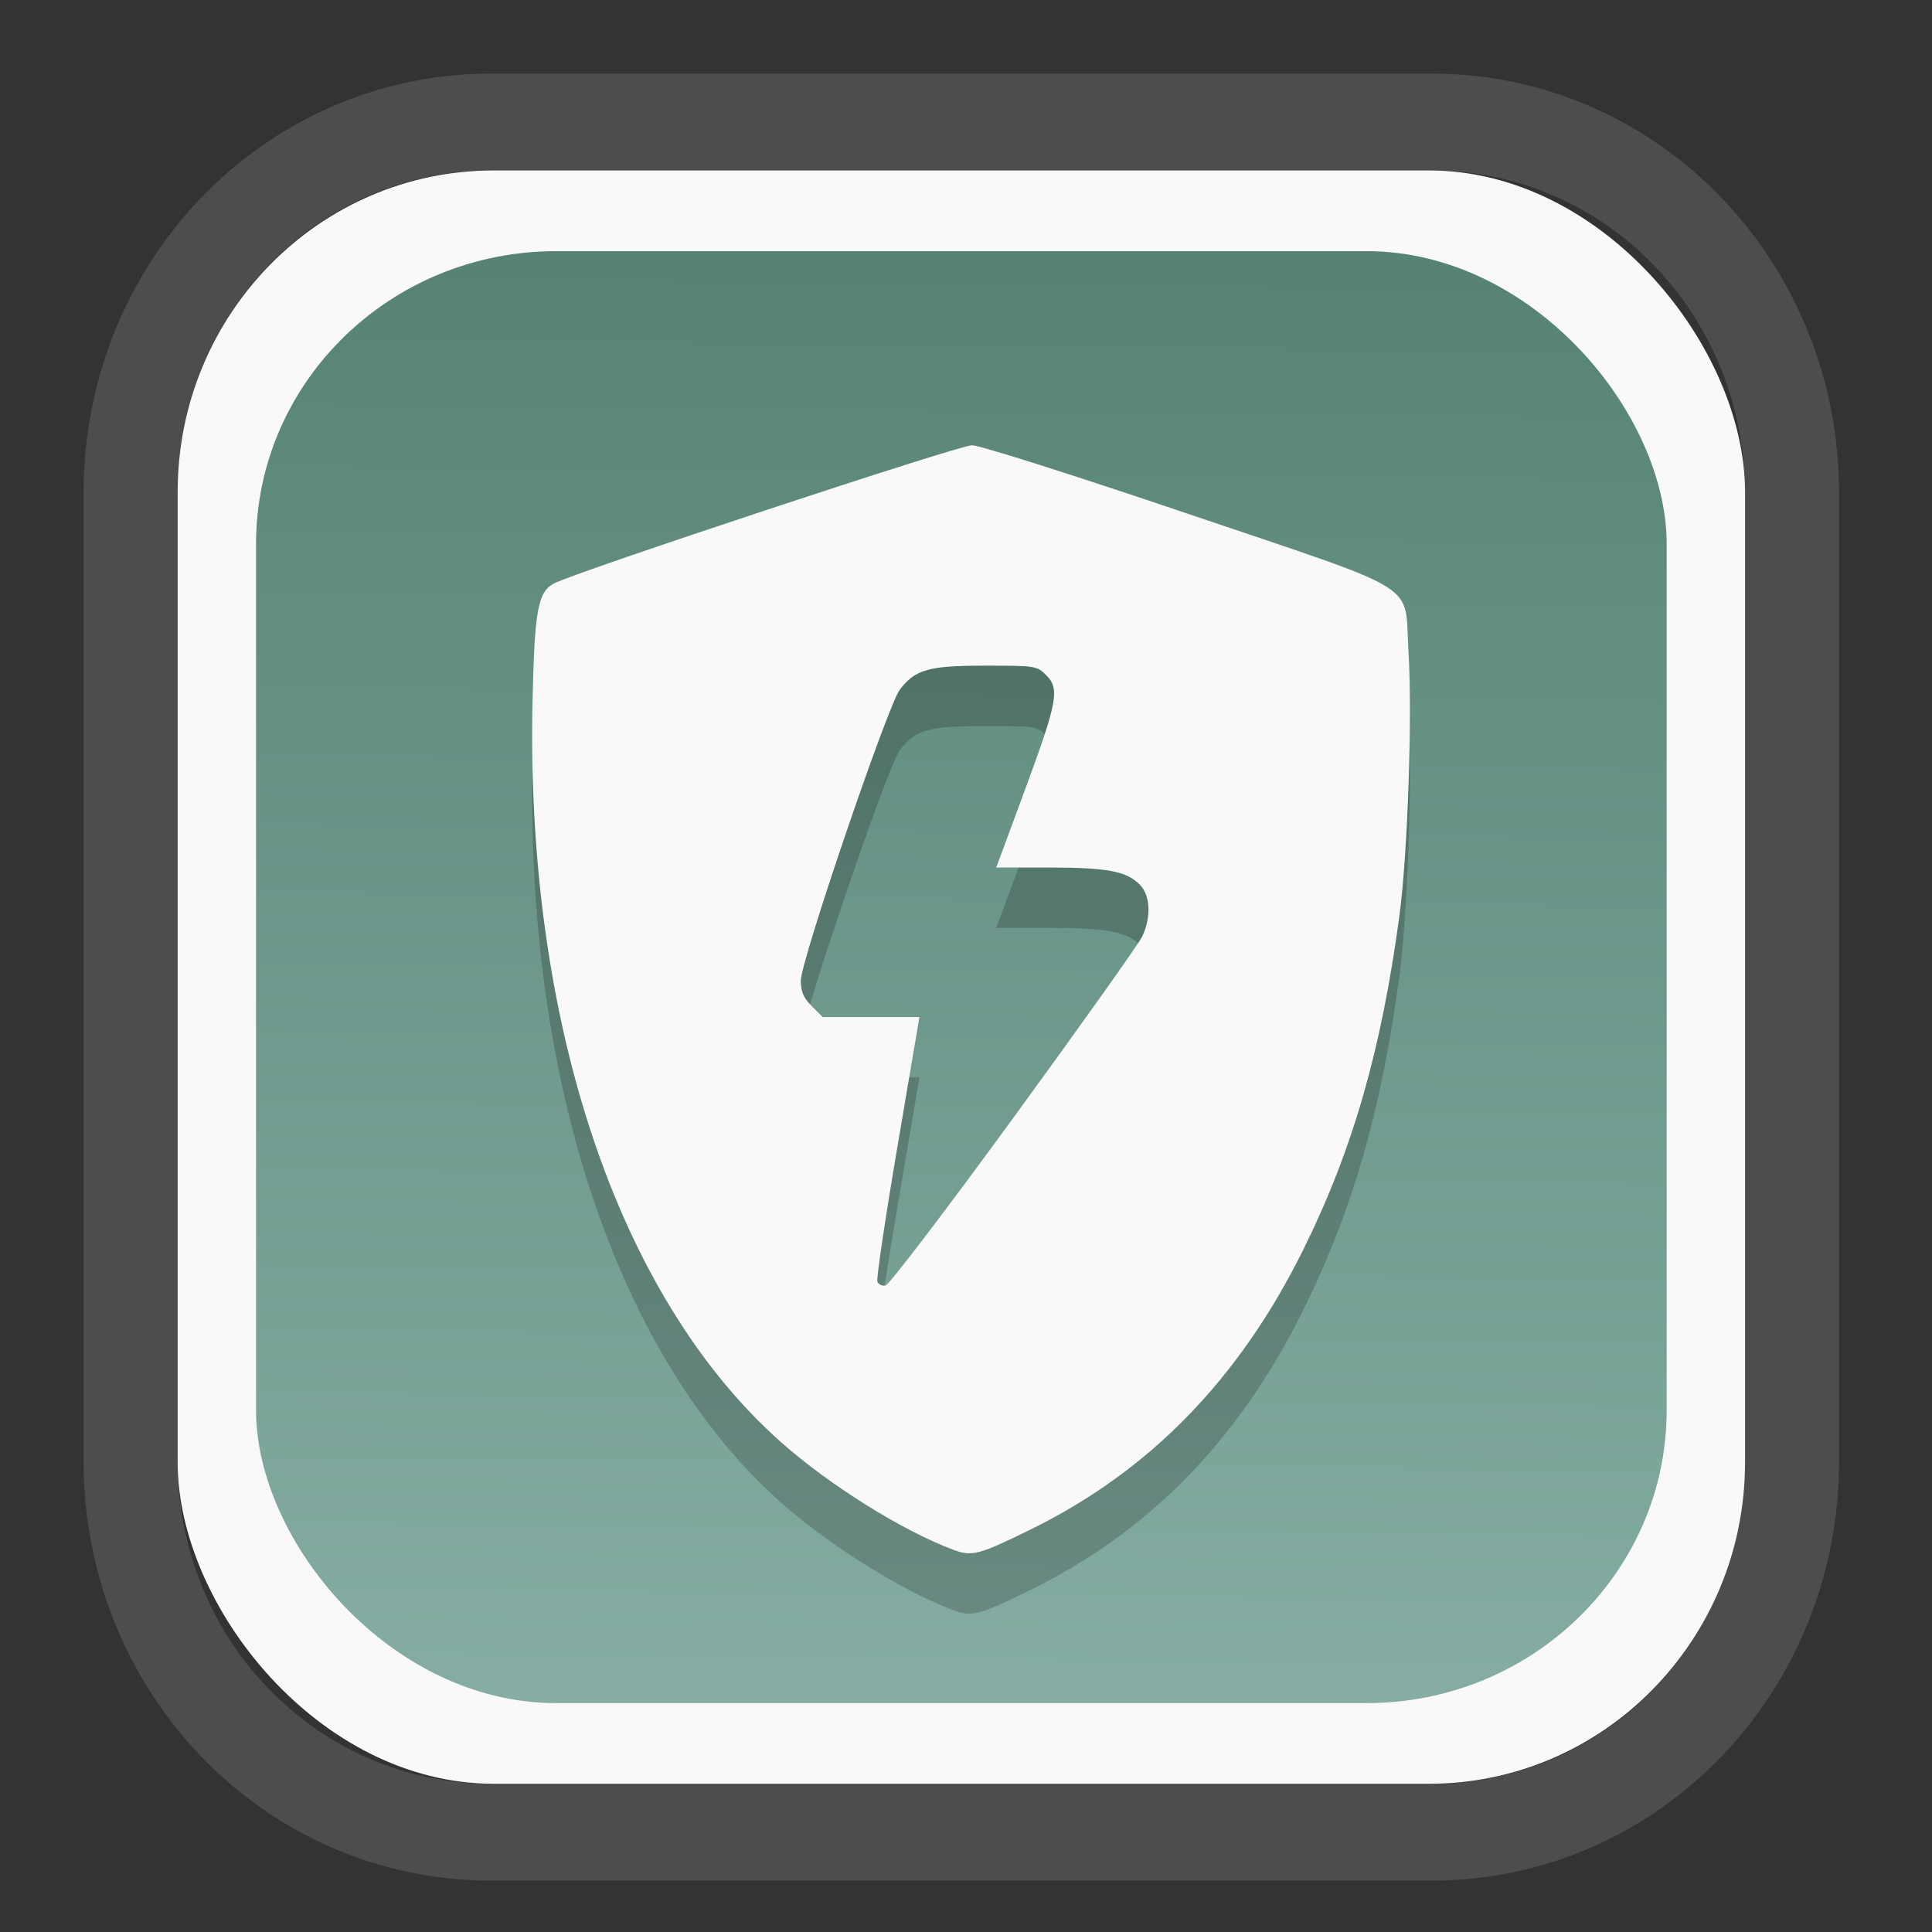 <?xml version="1.0" encoding="UTF-8" standalone="no"?>
<svg
   width="64"
   height="64"
   version="1.1"
   id="svg73"
   sodipodi:docname="scribus.svg"
   inkscape:version="1.3.2 (091e20ef0f, 2023-11-25)"
   xmlns:inkscape="http://www.inkscape.org/namespaces/inkscape"
   xmlns:sodipodi="http://sodipodi.sourceforge.net/DTD/sodipodi-0.dtd"
   xmlns:xlink="http://www.w3.org/1999/xlink"
   xmlns="http://www.w3.org/2000/svg"
   xmlns:svg="http://www.w3.org/2000/svg"
   xmlns:rdf="http://www.w3.org/1999/02/22-rdf-syntax-ns#"
   xmlns:cc="http://creativecommons.org/ns#"
   xmlns:dc="http://purl.org/dc/elements/1.1/">
  <rect width="100%" height="100%" fill="#333333" stroke="none"/>
  <sodipodi:namedview
     pagecolor="#f5f7fa"
     bordercolor="#666666"
     borderopacity="1"
     objecttolerance="10"
     gridtolerance="10"
     guidetolerance="10"
     inkscape:pageopacity="0"
     inkscape:pageshadow="2"
     inkscape:window-width="1377"
     inkscape:window-height="886"
     id="namedview75"
     showgrid="false"
     inkscape:zoom="6.2890624"
     inkscape:cx="30.529193"
     inkscape:cy="49.212423"
     inkscape:window-x="55"
     inkscape:window-y="98"
     inkscape:window-maximized="0"
     inkscape:current-layer="g877"
     inkscape:document-rotation="0"
     inkscape:pagecheckerboard="0"
     inkscape:showpageshadow="2"
     inkscape:deskcolor="#d1d1d1" />
  <defs
     id="defs29">
    <linearGradient
       id="linearGradient5"
       inkscape:collect="always">
      <stop
         style="stop-color:#578376;stop-opacity:1;"
         offset="0"
         id="stop5" />
      <stop
         style="stop-color:#85ada3;stop-opacity:1;"
         offset="1"
         id="stop6" />
    </linearGradient>
    <inkscape:path-effect
       effect="powerclip"
       id="path-effect1980"
       is_visible="true"
       lpeversion="1"
       inverse="true"
       flatten="false"
       hide_clip="false"
       message="Use fill-rule evenodd on &lt;b&gt;fill and stroke&lt;/b&gt; dialog if no flatten result after convert clip to paths." />
    <clipPath
       clipPathUnits="userSpaceOnUse"
       id="clipPath1976">
      <rect
         x="9.678"
         y="9.925"
         width="43.343"
         height="44.613"
         rx="8.669"
         ry="8.923"
         fill="url(#linearGradient862)"
         stroke-width="2.968"
         id="rect1978"
         style="display:none;fill:#333333;fill-opacity:1"
         d="m 18.347,9.925 h 26.005 c 4.803,0 8.669,3.98 8.669,8.923 v 26.767 c 0,4.943 -3.866,8.923 -8.669,8.923 h -26.005 c -4.803,0 -8.669,-3.98 -8.669,-8.923 V 18.848 c 0,-4.943 3.866,-8.923 8.669,-8.923 z" />
      <path
         id="lpe_path-effect1980"
         style="fill:#333333;fill-opacity:1"
         class="powerclip"
         d="M 2.076,2.246 H 60.624 V 62.217 H 2.076 Z M 18.347,9.925 c -4.803,0 -8.669,3.98 -8.669,8.923 v 26.767 c 0,4.943 3.866,8.923 8.669,8.923 h 26.005 c 4.803,0 8.669,-3.98 8.669,-8.923 V 18.848 c 0,-4.943 -3.866,-8.923 -8.669,-8.923 z" />
    </clipPath>
    <linearGradient
       inkscape:collect="always"
       xlink:href="#linearGradient5"
       id="linearGradient6"
       x1="33.786"
       y1="12.971"
       x2="33.376"
       y2="52.289"
       gradientUnits="userSpaceOnUse"
       gradientTransform="matrix(1.1,0,0,1.1,-3.185,-3.234)" />
    <linearGradient
       id="d"
       y1="1050.34"
       y2="1038.36"
       gradientUnits="userSpaceOnUse"
       x2="0"
       gradientTransform="matrix(-2.577,0,0,2.581,52,-2661.74)">
      <stop
         stop-color="#c61423"
         id="stop7" />
      <stop
         offset="1"
         stop-color="#dc2b41"
         id="stop8" />
    </linearGradient>
  </defs>
  <g
     id="g877"
     transform="matrix(1.1,0,0,1.1,-3.185,-3.207)">
    <path
       d="m 18.347,7.246 c -6.244,0 -11.271,5.174 -11.271,11.602 v 26.767 c 0,6.427 5.027,11.602 11.271,11.602 h 26.005 c 6.244,0 11.271,-5.174 11.271,-11.602 V 18.848 c 0,-6.427 -5.027,-11.602 -11.271,-11.602 z"
       fill="url(#linearGradient910)"
       stroke-width="3.324"
       id="path33"
       style="fill:#4d4d4d;fill-opacity:1"
       clip-path="url(#clipPath1976)"
       inkscape:path-effect="#path-effect1980"
       inkscape:original-d="m 18.347203,7.2464043 c -6.244452,0 -11.2714308,5.1741617 -11.2714308,11.6016437 v 26.767119 c 0,6.427394 5.0268918,11.601644 11.2714308,11.601644 h 26.005262 c 6.244452,0 11.271431,-5.174161 11.271431,-11.601644 V 18.848048 c 0,-6.427393 -5.026893,-11.6016437 -11.271431,-11.6016437 z"
       transform="matrix(1.089,0,0,1.089,-2.294,-2.759)" />
    <rect
       x="8.246"
       y="8.049"
       width="47.201"
       height="48.584"
       rx="9.512"
       ry="9.678"
       fill="url(#linearGradient862)"
       stroke-width="3.232"
       id="rect35-7"
       style="opacity:1;fill:#f9f9f9;fill-opacity:1" />
    <rect
       x="10.606"
       y="10.479"
       width="42.481"
       height="43.725"
       rx="9.034"
       ry="8.82"
       fill="url(#linearGradient862)"
       stroke-width="2.909"
       id="rect35-7-3"
       style="fill:url(#linearGradient6)" />
    <path
       style="fill:#000000;fill-opacity:1;stroke:none;stroke-width:0.98;stroke-dasharray:none;stroke-dashoffset:2.2;stroke-opacity:0.3;opacity:0.2"
       d="m 31.605,51.405 c -1.526,-0.57 -3.711,-1.933 -5.175,-3.228 -4.946,-4.378 -7.728,-12.711 -7.495,-22.444 0.063,-2.645 0.162,-3.171 0.644,-3.429 0.631,-0.338 12.207,-4.166 12.586,-4.162 0.237,0.002 3.062,0.899 6.498,2.062 7.16,2.424 6.517,2.028 6.646,4.097 0.123,1.966 -0.018,6.133 -0.272,8.021 -0.547,4.062 -1.413,7.062 -2.909,10.075 -1.925,3.879 -4.618,6.639 -8.187,8.392 -1.573,0.773 -1.775,0.826 -2.337,0.616 z m 1.823,-13.031 c 2.02,-2.769 3.758,-5.215 3.863,-5.435 0.281,-0.59 0.25,-1.244 -0.076,-1.57 -0.401,-0.401 -0.979,-0.509 -2.729,-0.51 l -1.589,-6.3e-4 0.843,-2.28 c 1.002,-2.711 1.076,-3.098 0.664,-3.509 -0.283,-0.283 -0.326,-0.29 -1.826,-0.29 -1.722,0 -2.117,0.111 -2.585,0.724 -0.363,0.476 -2.981,8.165 -2.981,8.756 0,0.34 0.077,0.52 0.329,0.773 l 0.329,0.329 h 1.457 1.457 l -0.663,3.907 c -0.365,2.149 -0.637,3.976 -0.604,4.061 0.032,0.085 0.145,0.137 0.249,0.117 0.105,-0.02 1.843,-2.303 3.862,-5.072 z"
       id="path83-2" />
    <path
       style="fill:#f9f9f9;fill-opacity:1;stroke:none;stroke-width:0.98;stroke-dasharray:none;stroke-dashoffset:2.2;stroke-opacity:0.3"
       d="m 31.605,49.587 c -1.526,-0.57 -3.711,-1.933 -5.175,-3.228 -4.946,-4.378 -7.728,-12.711 -7.495,-22.444 0.063,-2.645 0.162,-3.171 0.644,-3.429 0.631,-0.338 12.207,-4.166 12.586,-4.162 0.237,0.002 3.062,0.899 6.498,2.062 7.16,2.424 6.517,2.028 6.646,4.097 0.123,1.966 -0.018,6.133 -0.272,8.021 -0.547,4.062 -1.413,7.062 -2.909,10.075 -1.925,3.879 -4.618,6.639 -8.187,8.392 -1.573,0.773 -1.775,0.826 -2.337,0.616 z M 33.428,36.556 c 2.02,-2.769 3.758,-5.215 3.863,-5.435 0.281,-0.59 0.25,-1.244 -0.076,-1.57 -0.401,-0.401 -0.979,-0.509 -2.729,-0.51 l -1.589,-6.3e-4 0.843,-2.28 c 1.002,-2.711 1.076,-3.098 0.664,-3.509 -0.283,-0.283 -0.326,-0.29 -1.826,-0.29 -1.722,0 -2.117,0.111 -2.585,0.724 -0.363,0.476 -2.981,8.165 -2.981,8.756 0,0.34 0.077,0.52 0.329,0.773 l 0.329,0.329 h 1.457 1.457 l -0.663,3.907 c -0.365,2.149 -0.637,3.976 -0.604,4.061 0.032,0.085 0.145,0.137 0.249,0.117 0.105,-0.02 1.843,-2.303 3.862,-5.072 z"
       id="path83" />
    <path
       style="fill:#f5f7fa;stroke-width:0.204;fill-opacity:1"
       d=""
       id="path3" />
  </g>
</svg>
